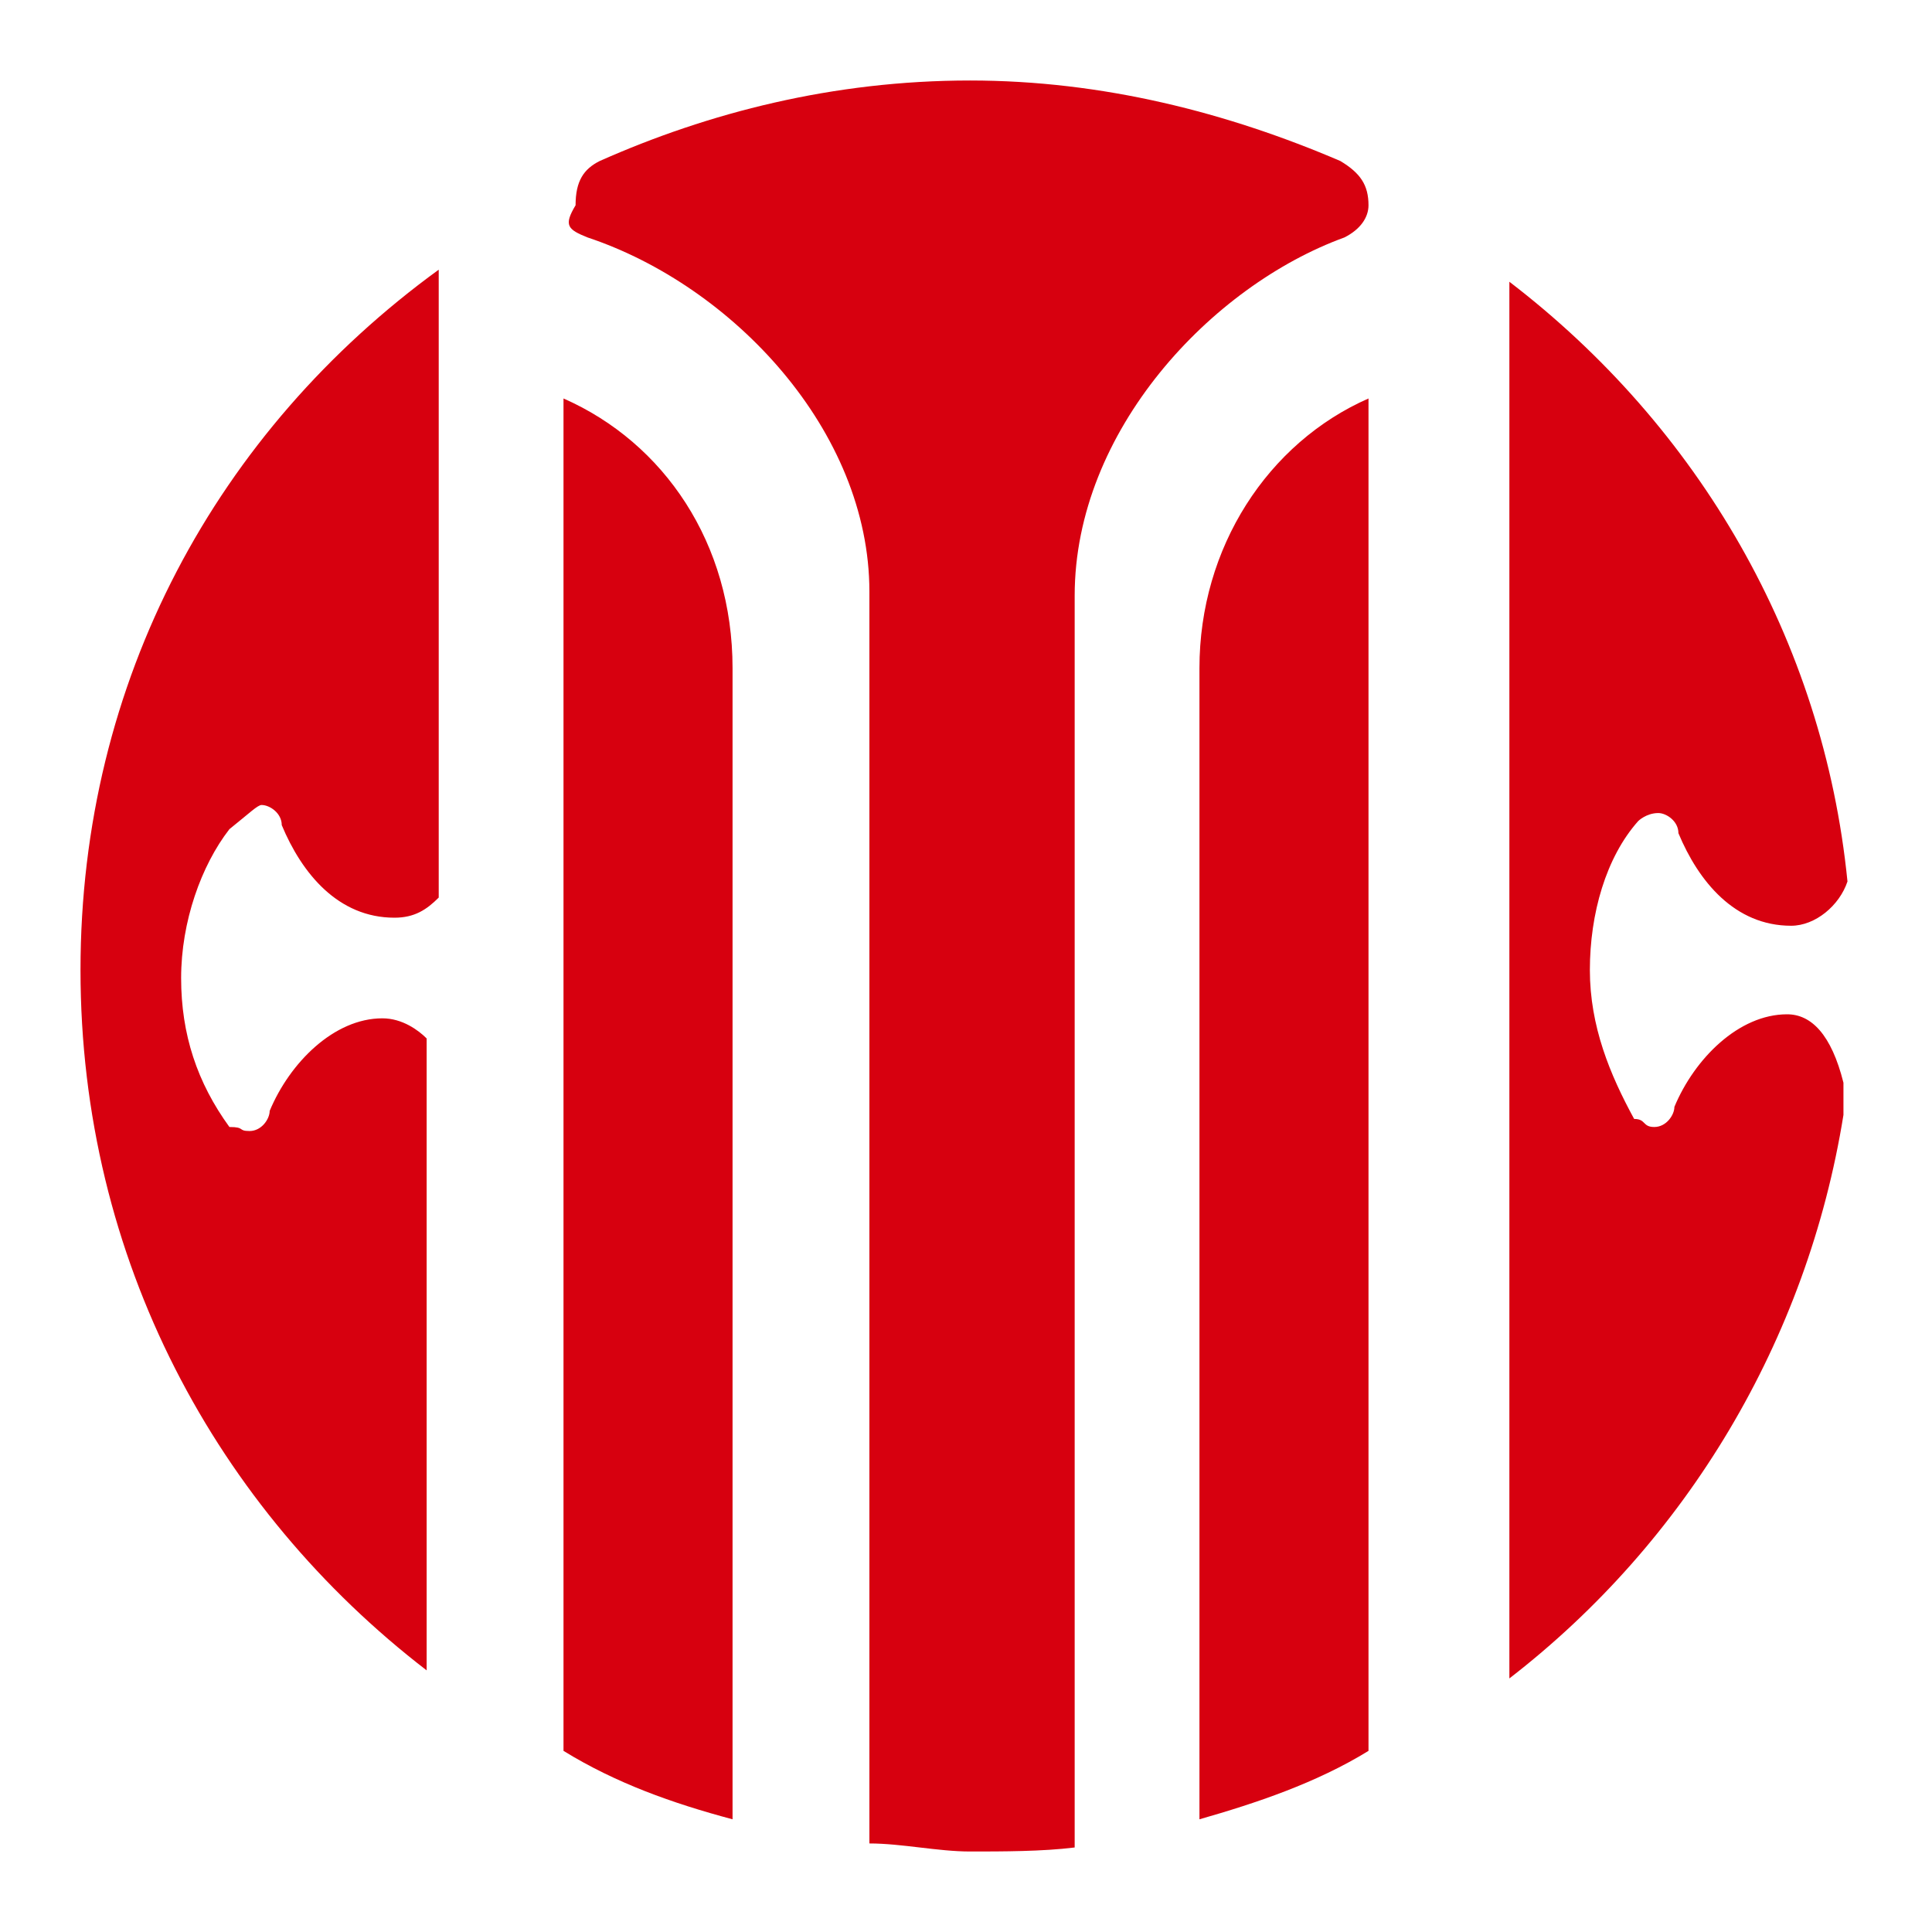 <?xml version="1.0" encoding="utf-8"?>
<!-- Generator: Adobe Illustrator 24.2.1, SVG Export Plug-In . SVG Version: 6.00 Build 0)  -->
<svg version="1.1" id="圖層_1" xmlns="http://www.w3.org/2000/svg" xmlns:xlink="http://www.w3.org/1999/xlink" x="0px" y="0px"
	 viewBox="0 0 48 48" style="enable-background:new 0 0 48 48;" xml:space="preserve">
<style type="text/css">
	.st0{fill:#D7000F;}
</style>
<desc>Created with Sketch.</desc>
<g id="CITIC">
	<g id="中信银行" transform="translate(2, 2)">
		<path id="path" class="st0" d="M16.2,43.2V14.6c0-3.1-1.7-5.6-4.2-6.7v33.6C13.3,42.3,14.7,42.8,16.2,43.2z M32,41.5V7.9
			c-2.5,1.1-4.2,3.7-4.2,6.7v28.6C29.2,42.8,30.7,42.3,32,41.5z M4.5,18C4.7,18,5,18.2,5,18.5c0.5,1.2,1.4,2.3,2.8,2.3
			c0.5,0,0.8-0.2,1.1-0.5V4.7C3.4,8.7,0,14.9,0,22.1s3.4,13.4,8.6,17.4V23.8c-0.2-0.2-0.6-0.5-1.1-0.5c-1.2,0-2.3,1.1-2.8,2.3
			c0,0.2-0.2,0.5-0.5,0.5S4.1,26,3.7,26c-0.8-1.1-1.2-2.3-1.2-3.7c0-1.4,0.5-2.8,1.2-3.7C4.2,18.2,4.4,18,4.5,18z M42.4,23.2
			c0.6,0,1.1,0.5,1.4,1.7v0.8c-0.9,5.6-3.9,10.6-8.3,14V5c4.7,3.6,7.8,8.9,8.4,14.9c-0.2,0.6-0.8,1.1-1.4,1.1
			c-1.4,0-2.3-1.1-2.8-2.3c0-0.3-0.3-0.5-0.5-0.5c-0.3,0-0.5,0.2-0.5,0.2c-0.8,0.9-1.2,2.3-1.2,3.7s0.5,2.6,1.1,3.7
			c0.3,0,0.2,0.2,0.5,0.2c0.3,0,0.5-0.3,0.5-0.5C40.1,24.3,41.2,23.2,42.4,23.2z M12.6,3.9c-0.5-0.2-0.6-0.3-0.3-0.8
			c0-0.6,0.2-0.9,0.6-1.1c2.7-1.2,5.8-2,9.2-2c3.3,0,6.4,0.8,9.2,2C31.8,2.3,32,2.6,32,3.1c0,0.3-0.2,0.6-0.6,0.8
			c-3.3,1.2-6.7,4.8-6.7,8.9v31.1C23.9,44,22.9,44,22.1,44s-1.7-0.2-2.5-0.2V12.7C19.6,8.7,16.2,5.1,12.6,3.9z"/>
	</g>
</g>
</svg>
